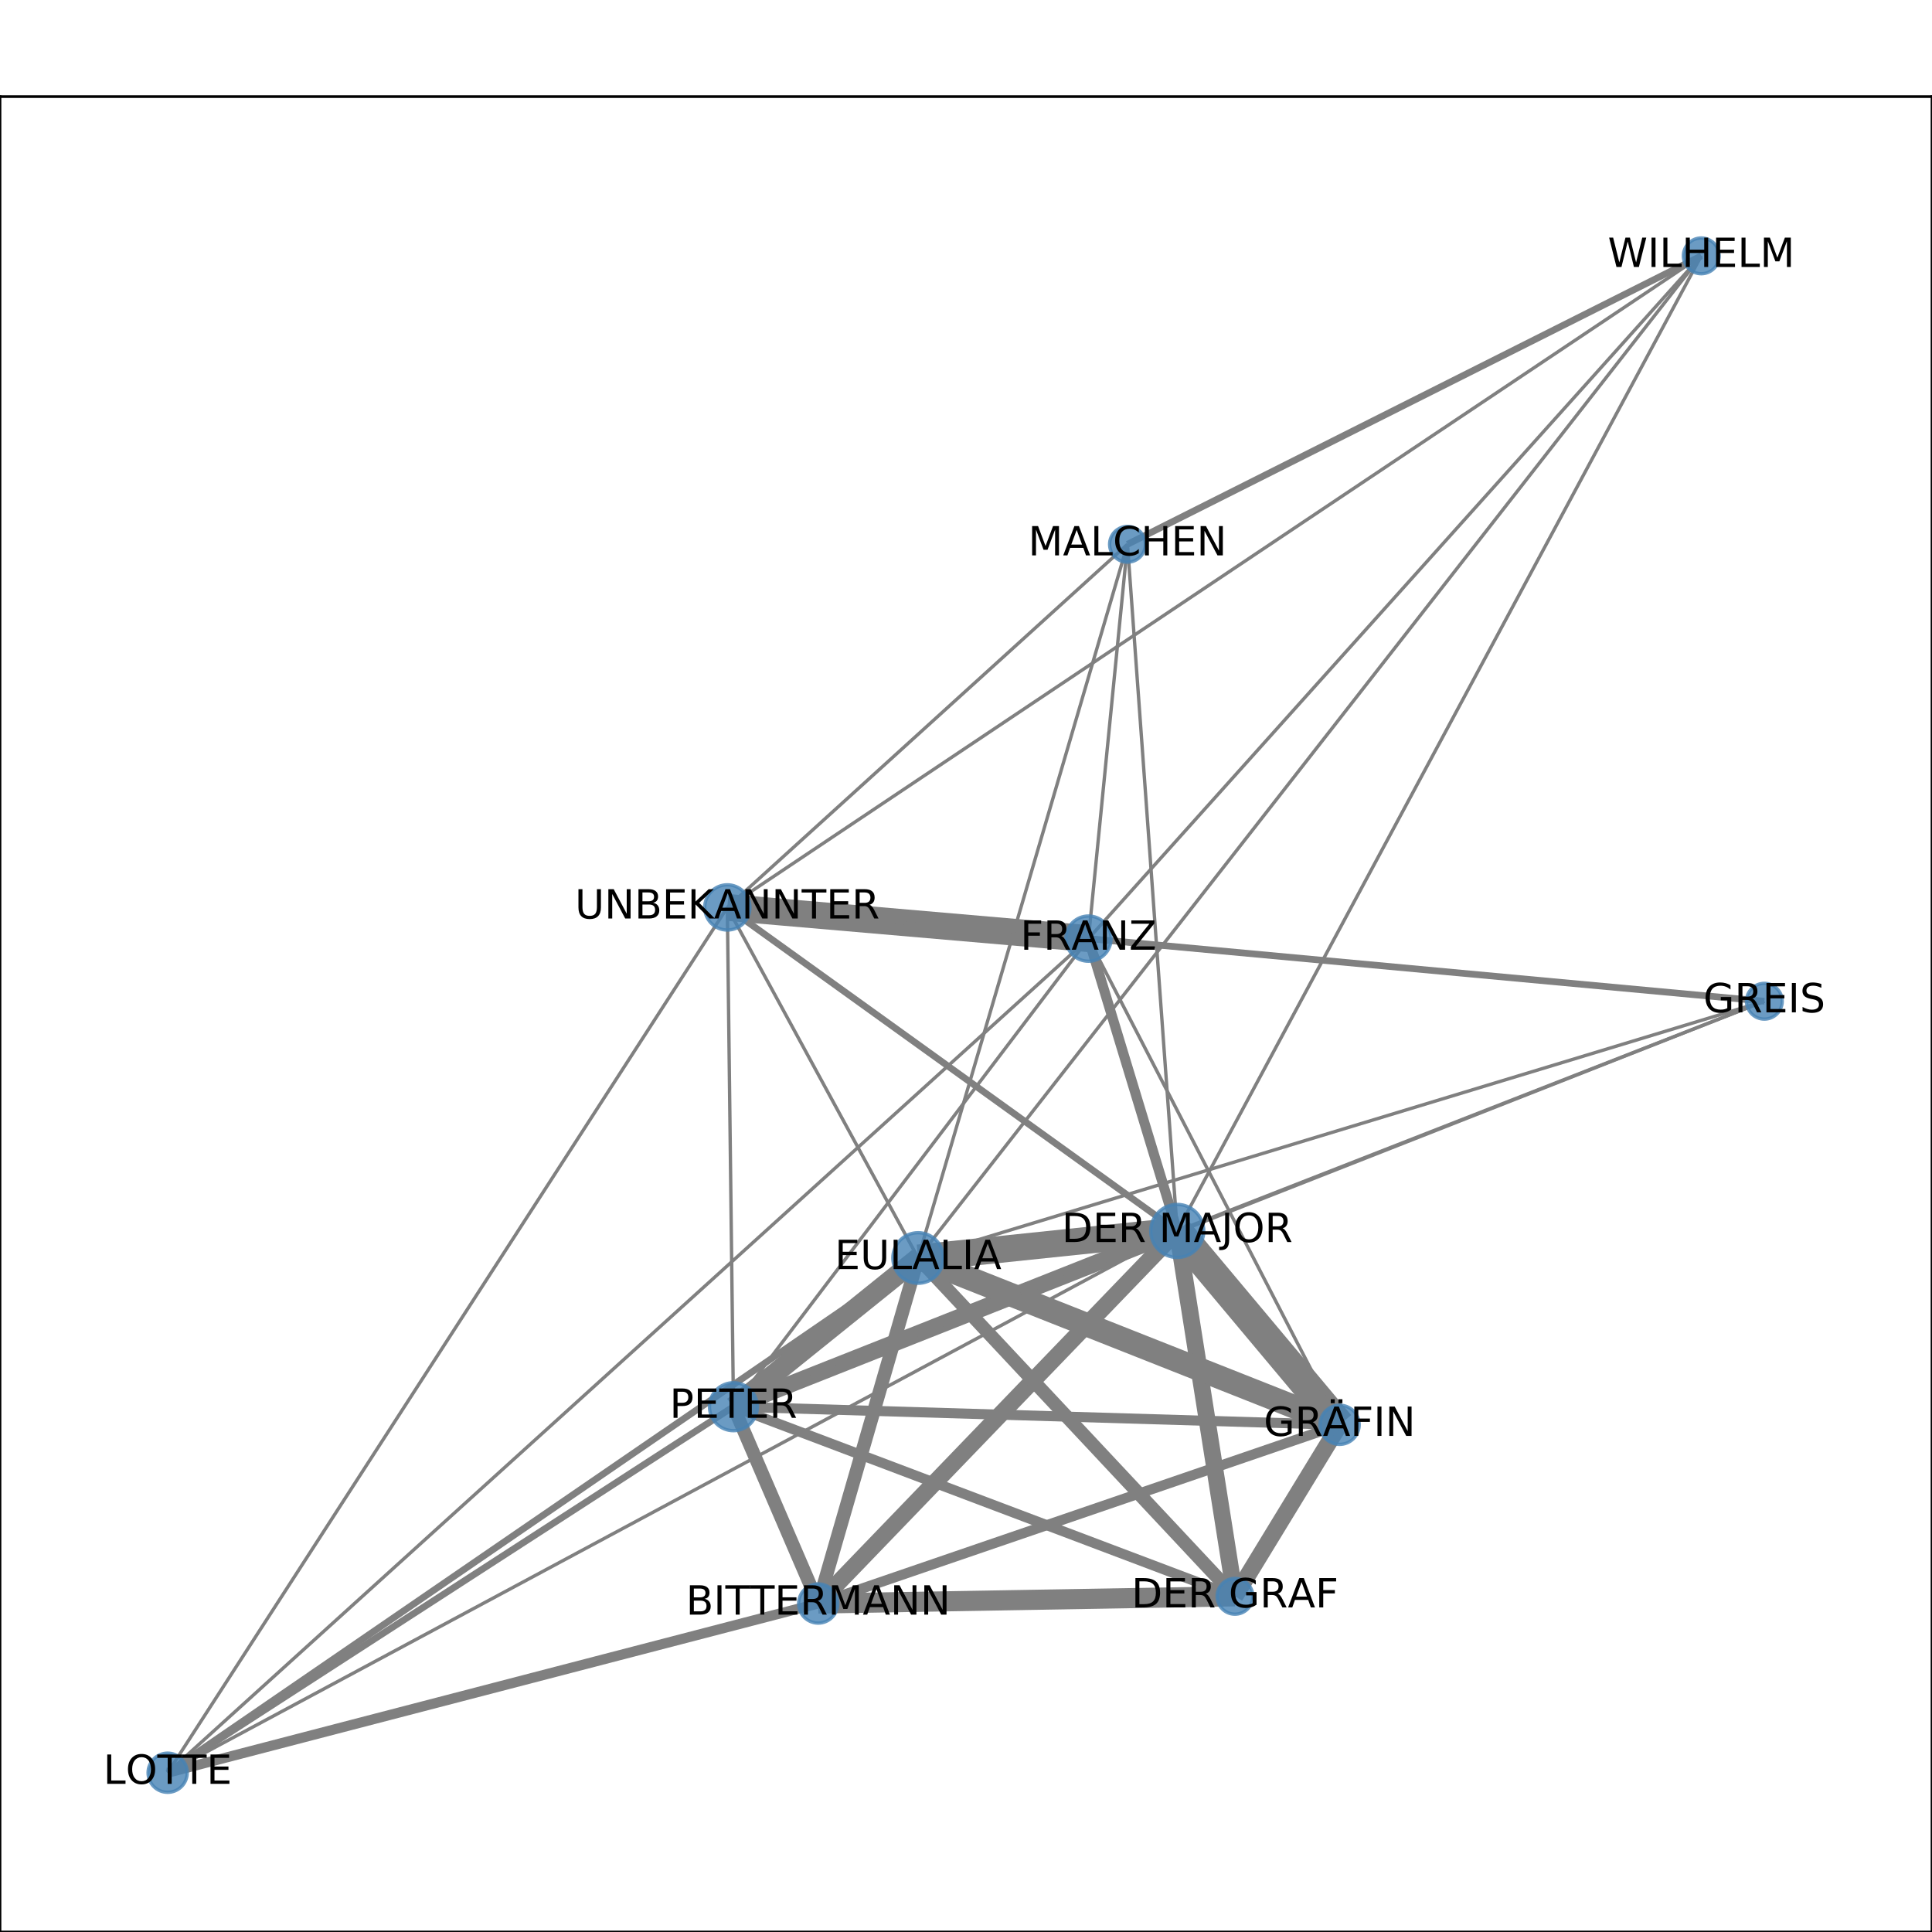 <?xml version="1.0" encoding="utf-8" standalone="no"?>
<!DOCTYPE svg PUBLIC "-//W3C//DTD SVG 1.1//EN"
  "http://www.w3.org/Graphics/SVG/1.1/DTD/svg11.dtd">
<!-- Created with matplotlib (http://matplotlib.org/) -->
<svg height="576pt" version="1.1" viewBox="0 0 576 576" width="576pt" xmlns="http://www.w3.org/2000/svg" xmlns:xlink="http://www.w3.org/1999/xlink">
 <defs>
  <style type="text/css">
*{stroke-linecap:butt;stroke-linejoin:round;}
  </style>
 </defs>
 <g id="figure_1">
  <g id="patch_1">
   <path d="M 0 576 
L 576 576 
L 576 0 
L 0 0 
z
" style="fill:#ffffff;"/>
  </g>
  <g id="axes_1">
   <g id="patch_2">
    <path d="M 0 576 
L 576 576 
L 576 28.8 
L 0 28.8 
z
" style="fill:#ffffff;"/>
   </g>
   <g id="LineCollection_1">
    <path clip-path="url(#pc126029cef)" d="M 350.978 366.99 
L 507.211 76.284 
" style="fill:none;stroke:#808080;"/>
    <path clip-path="url(#pc126029cef)" d="M 350.978 366.99 
L 49.983 528.516 
" style="fill:none;stroke:#808080;"/>
    <path clip-path="url(#pc126029cef)" d="M 350.978 366.99 
L 216.843 270.535 
" style="fill:none;stroke:#808080;stroke-width:2;"/>
    <path clip-path="url(#pc126029cef)" d="M 350.978 366.99 
L 324.518 279.839 
" style="fill:none;stroke:#808080;stroke-width:3;"/>
    <path clip-path="url(#pc126029cef)" d="M 350.978 366.99 
L 526.017 298.503 
" style="fill:none;stroke:#808080;"/>
    <path clip-path="url(#pc126029cef)" d="M 350.978 366.99 
L 218.669 419.393 
" style="fill:none;stroke:#808080;stroke-width:5;"/>
    <path clip-path="url(#pc126029cef)" d="M 350.978 366.99 
L 336.144 162.273 
" style="fill:none;stroke:#808080;"/>
    <path clip-path="url(#pc126029cef)" d="M 350.978 366.99 
L 399.388 424.783 
" style="fill:none;stroke:#808080;stroke-width:9;"/>
    <path clip-path="url(#pc126029cef)" d="M 350.978 366.99 
L 273.728 375.05 
" style="fill:none;stroke:#808080;stroke-width:8;"/>
    <path clip-path="url(#pc126029cef)" d="M 350.978 366.99 
L 243.937 478.068 
" style="fill:none;stroke:#808080;stroke-width:5;"/>
    <path clip-path="url(#pc126029cef)" d="M 350.978 366.99 
L 368.188 475.919 
" style="fill:none;stroke:#808080;stroke-width:5;"/>
    <path clip-path="url(#pc126029cef)" d="M 216.843 270.535 
L 336.144 162.273 
" style="fill:none;stroke:#808080;"/>
    <path clip-path="url(#pc126029cef)" d="M 216.843 270.535 
L 273.728 375.05 
" style="fill:none;stroke:#808080;"/>
    <path clip-path="url(#pc126029cef)" d="M 216.843 270.535 
L 324.518 279.839 
" style="fill:none;stroke:#808080;stroke-width:8;"/>
    <path clip-path="url(#pc126029cef)" d="M 216.843 270.535 
L 526.017 298.503 
" style="fill:none;stroke:#808080;"/>
    <path clip-path="url(#pc126029cef)" d="M 216.843 270.535 
L 218.669 419.393 
" style="fill:none;stroke:#808080;"/>
    <path clip-path="url(#pc126029cef)" d="M 216.843 270.535 
L 49.983 528.516 
" style="fill:none;stroke:#808080;"/>
    <path clip-path="url(#pc126029cef)" d="M 216.843 270.535 
L 507.211 76.284 
" style="fill:none;stroke:#808080;"/>
    <path clip-path="url(#pc126029cef)" d="M 324.518 279.839 
L 336.144 162.273 
" style="fill:none;stroke:#808080;"/>
    <path clip-path="url(#pc126029cef)" d="M 324.518 279.839 
L 526.017 298.503 
" style="fill:none;stroke:#808080;stroke-width:2;"/>
    <path clip-path="url(#pc126029cef)" d="M 324.518 279.839 
L 218.669 419.393 
" style="fill:none;stroke:#808080;"/>
    <path clip-path="url(#pc126029cef)" d="M 324.518 279.839 
L 49.983 528.516 
" style="fill:none;stroke:#808080;"/>
    <path clip-path="url(#pc126029cef)" d="M 324.518 279.839 
L 399.388 424.783 
" style="fill:none;stroke:#808080;"/>
    <path clip-path="url(#pc126029cef)" d="M 324.518 279.839 
L 507.211 76.284 
" style="fill:none;stroke:#808080;"/>
    <path clip-path="url(#pc126029cef)" d="M 368.188 475.919 
L 273.728 375.05 
" style="fill:none;stroke:#808080;stroke-width:4;"/>
    <path clip-path="url(#pc126029cef)" d="M 368.188 475.919 
L 399.388 424.783 
" style="fill:none;stroke:#808080;stroke-width:5;"/>
    <path clip-path="url(#pc126029cef)" d="M 368.188 475.919 
L 243.937 478.068 
" style="fill:none;stroke:#808080;stroke-width:6;"/>
    <path clip-path="url(#pc126029cef)" d="M 368.188 475.919 
L 218.669 419.393 
" style="fill:none;stroke:#808080;stroke-width:3;"/>
    <path clip-path="url(#pc126029cef)" d="M 49.983 528.516 
L 218.669 419.393 
" style="fill:none;stroke:#808080;stroke-width:2;"/>
    <path clip-path="url(#pc126029cef)" d="M 49.983 528.516 
L 273.728 375.05 
" style="fill:none;stroke:#808080;stroke-width:2;"/>
    <path clip-path="url(#pc126029cef)" d="M 49.983 528.516 
L 243.937 478.068 
" style="fill:none;stroke:#808080;stroke-width:3;"/>
    <path clip-path="url(#pc126029cef)" d="M 273.728 375.05 
L 526.017 298.503 
" style="fill:none;stroke:#808080;"/>
    <path clip-path="url(#pc126029cef)" d="M 273.728 375.05 
L 218.669 419.393 
" style="fill:none;stroke:#808080;stroke-width:6;"/>
    <path clip-path="url(#pc126029cef)" d="M 273.728 375.05 
L 336.144 162.273 
" style="fill:none;stroke:#808080;"/>
    <path clip-path="url(#pc126029cef)" d="M 273.728 375.05 
L 399.388 424.783 
" style="fill:none;stroke:#808080;stroke-width:7;"/>
    <path clip-path="url(#pc126029cef)" d="M 273.728 375.05 
L 243.937 478.068 
" style="fill:none;stroke:#808080;stroke-width:4;"/>
    <path clip-path="url(#pc126029cef)" d="M 273.728 375.05 
L 507.211 76.284 
" style="fill:none;stroke:#808080;"/>
    <path clip-path="url(#pc126029cef)" d="M 526.017 298.503 
L 218.669 419.393 
" style="fill:none;stroke:#808080;"/>
    <path clip-path="url(#pc126029cef)" d="M 218.669 419.393 
L 399.388 424.783 
" style="fill:none;stroke:#808080;stroke-width:3;"/>
    <path clip-path="url(#pc126029cef)" d="M 218.669 419.393 
L 243.937 478.068 
" style="fill:none;stroke:#808080;stroke-width:4;"/>
    <path clip-path="url(#pc126029cef)" d="M 336.144 162.273 
L 507.211 76.284 
" style="fill:none;stroke:#808080;stroke-width:2;"/>
    <path clip-path="url(#pc126029cef)" d="M 399.388 424.783 
L 243.937 478.068 
" style="fill:none;stroke:#808080;stroke-width:3;"/>
   </g>
   <g id="matplotlib.axis_1">
    <g id="xtick_1">
     <g id="line2d_1">
      <defs>
       <path d="M 0 0 
L 0 3.5 
" id="m8fbc1ee0d6" style="stroke:#000000;stroke-width:0.8;"/>
      </defs>
      <g>
       <use style="stroke:#000000;stroke-width:0.8;" x="49.983" xlink:href="#m8fbc1ee0d6" y="576"/>
      </g>
     </g>
     <g id="text_1">
      <!-- 0.0 -->
      <defs>
       <path d="M 31.781 66.406 
Q 24.172 66.406 20.328 58.906 
Q 16.5 51.422 16.5 36.375 
Q 16.5 21.391 20.328 13.891 
Q 24.172 6.391 31.781 6.391 
Q 39.453 6.391 43.281 13.891 
Q 47.125 21.391 47.125 36.375 
Q 47.125 51.422 43.281 58.906 
Q 39.453 66.406 31.781 66.406 
z
M 31.781 74.219 
Q 44.047 74.219 50.516 64.516 
Q 56.984 54.828 56.984 36.375 
Q 56.984 17.969 50.516 8.266 
Q 44.047 -1.422 31.781 -1.422 
Q 19.531 -1.422 13.062 8.266 
Q 6.594 17.969 6.594 36.375 
Q 6.594 54.828 13.062 64.516 
Q 19.531 74.219 31.781 74.219 
z
" id="DejaVuSans-30"/>
       <path d="M 10.688 12.406 
L 21 12.406 
L 21 0 
L 10.688 0 
z
" id="DejaVuSans-2e"/>
      </defs>
      <g transform="translate(42.032 590.598)scale(0.1 -0.1)">
       <use xlink:href="#DejaVuSans-30"/>
       <use x="63.623" xlink:href="#DejaVuSans-2e"/>
       <use x="95.41" xlink:href="#DejaVuSans-30"/>
      </g>
     </g>
    </g>
    <g id="xtick_2">
     <g id="line2d_2">
      <g>
       <use style="stroke:#000000;stroke-width:0.8;" x="138.385" xlink:href="#m8fbc1ee0d6" y="576"/>
      </g>
     </g>
     <g id="text_2">
      <!-- 0.1 -->
      <defs>
       <path d="M 12.406 8.297 
L 28.516 8.297 
L 28.516 63.922 
L 10.984 60.406 
L 10.984 69.391 
L 28.422 72.906 
L 38.281 72.906 
L 38.281 8.297 
L 54.391 8.297 
L 54.391 0 
L 12.406 0 
z
" id="DejaVuSans-31"/>
      </defs>
      <g transform="translate(130.433 590.598)scale(0.1 -0.1)">
       <use xlink:href="#DejaVuSans-30"/>
       <use x="63.623" xlink:href="#DejaVuSans-2e"/>
       <use x="95.41" xlink:href="#DejaVuSans-31"/>
      </g>
     </g>
    </g>
    <g id="xtick_3">
     <g id="line2d_3">
      <g>
       <use style="stroke:#000000;stroke-width:0.8;" x="226.786" xlink:href="#m8fbc1ee0d6" y="576"/>
      </g>
     </g>
     <g id="text_3">
      <!-- 0.2 -->
      <defs>
       <path d="M 19.188 8.297 
L 53.609 8.297 
L 53.609 0 
L 7.328 0 
L 7.328 8.297 
Q 12.938 14.109 22.625 23.891 
Q 32.328 33.688 34.812 36.531 
Q 39.547 41.844 41.422 45.531 
Q 43.312 49.219 43.312 52.781 
Q 43.312 58.594 39.234 62.25 
Q 35.156 65.922 28.609 65.922 
Q 23.969 65.922 18.812 64.312 
Q 13.672 62.703 7.812 59.422 
L 7.812 69.391 
Q 13.766 71.781 18.938 73 
Q 24.125 74.219 28.422 74.219 
Q 39.75 74.219 46.484 68.547 
Q 53.219 62.891 53.219 53.422 
Q 53.219 48.922 51.531 44.891 
Q 49.859 40.875 45.406 35.406 
Q 44.188 33.984 37.641 27.219 
Q 31.109 20.453 19.188 8.297 
z
" id="DejaVuSans-32"/>
      </defs>
      <g transform="translate(218.835 590.598)scale(0.1 -0.1)">
       <use xlink:href="#DejaVuSans-30"/>
       <use x="63.623" xlink:href="#DejaVuSans-2e"/>
       <use x="95.41" xlink:href="#DejaVuSans-32"/>
      </g>
     </g>
    </g>
    <g id="xtick_4">
     <g id="line2d_4">
      <g>
       <use style="stroke:#000000;stroke-width:0.8;" x="315.188" xlink:href="#m8fbc1ee0d6" y="576"/>
      </g>
     </g>
     <g id="text_4">
      <!-- 0.3 -->
      <defs>
       <path d="M 40.578 39.312 
Q 47.656 37.797 51.625 33 
Q 55.609 28.219 55.609 21.188 
Q 55.609 10.406 48.188 4.484 
Q 40.766 -1.422 27.094 -1.422 
Q 22.516 -1.422 17.656 -0.516 
Q 12.797 0.391 7.625 2.203 
L 7.625 11.719 
Q 11.719 9.328 16.594 8.109 
Q 21.484 6.891 26.812 6.891 
Q 36.078 6.891 40.938 10.547 
Q 45.797 14.203 45.797 21.188 
Q 45.797 27.641 41.281 31.266 
Q 36.766 34.906 28.719 34.906 
L 20.219 34.906 
L 20.219 43.016 
L 29.109 43.016 
Q 36.375 43.016 40.234 45.922 
Q 44.094 48.828 44.094 54.297 
Q 44.094 59.906 40.109 62.906 
Q 36.141 65.922 28.719 65.922 
Q 24.656 65.922 20.016 65.031 
Q 15.375 64.156 9.812 62.312 
L 9.812 71.094 
Q 15.438 72.656 20.344 73.438 
Q 25.25 74.219 29.594 74.219 
Q 40.828 74.219 47.359 69.109 
Q 53.906 64.016 53.906 55.328 
Q 53.906 49.266 50.438 45.094 
Q 46.969 40.922 40.578 39.312 
z
" id="DejaVuSans-33"/>
      </defs>
      <g transform="translate(307.236 590.598)scale(0.1 -0.1)">
       <use xlink:href="#DejaVuSans-30"/>
       <use x="63.623" xlink:href="#DejaVuSans-2e"/>
       <use x="95.41" xlink:href="#DejaVuSans-33"/>
      </g>
     </g>
    </g>
    <g id="xtick_5">
     <g id="line2d_5">
      <g>
       <use style="stroke:#000000;stroke-width:0.8;" x="403.589" xlink:href="#m8fbc1ee0d6" y="576"/>
      </g>
     </g>
     <g id="text_5">
      <!-- 0.4 -->
      <defs>
       <path d="M 37.797 64.312 
L 12.891 25.391 
L 37.797 25.391 
z
M 35.203 72.906 
L 47.609 72.906 
L 47.609 25.391 
L 58.016 25.391 
L 58.016 17.188 
L 47.609 17.188 
L 47.609 0 
L 37.797 0 
L 37.797 17.188 
L 4.891 17.188 
L 4.891 26.703 
z
" id="DejaVuSans-34"/>
      </defs>
      <g transform="translate(395.637 590.598)scale(0.1 -0.1)">
       <use xlink:href="#DejaVuSans-30"/>
       <use x="63.623" xlink:href="#DejaVuSans-2e"/>
       <use x="95.41" xlink:href="#DejaVuSans-34"/>
      </g>
     </g>
    </g>
    <g id="xtick_6">
     <g id="line2d_6">
      <g>
       <use style="stroke:#000000;stroke-width:0.8;" x="491.99" xlink:href="#m8fbc1ee0d6" y="576"/>
      </g>
     </g>
     <g id="text_6">
      <!-- 0.5 -->
      <defs>
       <path d="M 10.797 72.906 
L 49.516 72.906 
L 49.516 64.594 
L 19.828 64.594 
L 19.828 46.734 
Q 21.969 47.469 24.109 47.828 
Q 26.266 48.188 28.422 48.188 
Q 40.625 48.188 47.75 41.5 
Q 54.891 34.812 54.891 23.391 
Q 54.891 11.625 47.562 5.094 
Q 40.234 -1.422 26.906 -1.422 
Q 22.312 -1.422 17.547 -0.641 
Q 12.797 0.141 7.719 1.703 
L 7.719 11.625 
Q 12.109 9.234 16.797 8.062 
Q 21.484 6.891 26.703 6.891 
Q 35.156 6.891 40.078 11.328 
Q 45.016 15.766 45.016 23.391 
Q 45.016 31 40.078 35.438 
Q 35.156 39.891 26.703 39.891 
Q 22.75 39.891 18.812 39.016 
Q 14.891 38.141 10.797 36.281 
z
" id="DejaVuSans-35"/>
      </defs>
      <g transform="translate(484.039 590.598)scale(0.1 -0.1)">
       <use xlink:href="#DejaVuSans-30"/>
       <use x="63.623" xlink:href="#DejaVuSans-2e"/>
       <use x="95.41" xlink:href="#DejaVuSans-35"/>
      </g>
     </g>
    </g>
   </g>
   <g id="matplotlib.axis_2">
    <g id="ytick_1">
     <g id="line2d_7">
      <defs>
       <path d="M 0 0 
L -3.5 0 
" id="m089017a428" style="stroke:#000000;stroke-width:0.8;"/>
      </defs>
      <g>
       <use style="stroke:#000000;stroke-width:0.8;" x="0" xlink:href="#m089017a428" y="528.516"/>
      </g>
     </g>
     <g id="text_7">
      <!-- 0.0 -->
      <g transform="translate(-22.903 532.315)scale(0.1 -0.1)">
       <use xlink:href="#DejaVuSans-30"/>
       <use x="63.623" xlink:href="#DejaVuSans-2e"/>
       <use x="95.41" xlink:href="#DejaVuSans-30"/>
      </g>
     </g>
    </g>
    <g id="ytick_2">
     <g id="line2d_8">
      <g>
       <use style="stroke:#000000;stroke-width:0.8;" x="0" xlink:href="#m089017a428" y="438.069"/>
      </g>
     </g>
     <g id="text_8">
      <!-- 0.2 -->
      <g transform="translate(-22.903 441.869)scale(0.1 -0.1)">
       <use xlink:href="#DejaVuSans-30"/>
       <use x="63.623" xlink:href="#DejaVuSans-2e"/>
       <use x="95.41" xlink:href="#DejaVuSans-32"/>
      </g>
     </g>
    </g>
    <g id="ytick_3">
     <g id="line2d_9">
      <g>
       <use style="stroke:#000000;stroke-width:0.8;" x="0" xlink:href="#m089017a428" y="347.623"/>
      </g>
     </g>
     <g id="text_9">
      <!-- 0.4 -->
      <g transform="translate(-22.903 351.422)scale(0.1 -0.1)">
       <use xlink:href="#DejaVuSans-30"/>
       <use x="63.623" xlink:href="#DejaVuSans-2e"/>
       <use x="95.41" xlink:href="#DejaVuSans-34"/>
      </g>
     </g>
    </g>
    <g id="ytick_4">
     <g id="line2d_10">
      <g>
       <use style="stroke:#000000;stroke-width:0.8;" x="0" xlink:href="#m089017a428" y="257.177"/>
      </g>
     </g>
     <g id="text_10">
      <!-- 0.6 -->
      <defs>
       <path d="M 33.016 40.375 
Q 26.375 40.375 22.484 35.828 
Q 18.609 31.297 18.609 23.391 
Q 18.609 15.531 22.484 10.953 
Q 26.375 6.391 33.016 6.391 
Q 39.656 6.391 43.531 10.953 
Q 47.406 15.531 47.406 23.391 
Q 47.406 31.297 43.531 35.828 
Q 39.656 40.375 33.016 40.375 
z
M 52.594 71.297 
L 52.594 62.312 
Q 48.875 64.062 45.094 64.984 
Q 41.312 65.922 37.594 65.922 
Q 27.828 65.922 22.672 59.328 
Q 17.531 52.734 16.797 39.406 
Q 19.672 43.656 24.016 45.922 
Q 28.375 48.188 33.594 48.188 
Q 44.578 48.188 50.953 41.516 
Q 57.328 34.859 57.328 23.391 
Q 57.328 12.156 50.688 5.359 
Q 44.047 -1.422 33.016 -1.422 
Q 20.359 -1.422 13.672 8.266 
Q 6.984 17.969 6.984 36.375 
Q 6.984 53.656 15.188 63.938 
Q 23.391 74.219 37.203 74.219 
Q 40.922 74.219 44.703 73.484 
Q 48.484 72.75 52.594 71.297 
z
" id="DejaVuSans-36"/>
      </defs>
      <g transform="translate(-22.903 260.976)scale(0.1 -0.1)">
       <use xlink:href="#DejaVuSans-30"/>
       <use x="63.623" xlink:href="#DejaVuSans-2e"/>
       <use x="95.41" xlink:href="#DejaVuSans-36"/>
      </g>
     </g>
    </g>
    <g id="ytick_5">
     <g id="line2d_11">
      <g>
       <use style="stroke:#000000;stroke-width:0.8;" x="0" xlink:href="#m089017a428" y="166.731"/>
      </g>
     </g>
     <g id="text_11">
      <!-- 0.8 -->
      <defs>
       <path d="M 31.781 34.625 
Q 24.75 34.625 20.719 30.859 
Q 16.703 27.094 16.703 20.516 
Q 16.703 13.922 20.719 10.156 
Q 24.75 6.391 31.781 6.391 
Q 38.812 6.391 42.859 10.172 
Q 46.922 13.969 46.922 20.516 
Q 46.922 27.094 42.891 30.859 
Q 38.875 34.625 31.781 34.625 
z
M 21.922 38.812 
Q 15.578 40.375 12.031 44.719 
Q 8.5 49.078 8.5 55.328 
Q 8.5 64.062 14.719 69.141 
Q 20.953 74.219 31.781 74.219 
Q 42.672 74.219 48.875 69.141 
Q 55.078 64.062 55.078 55.328 
Q 55.078 49.078 51.531 44.719 
Q 48 40.375 41.703 38.812 
Q 48.828 37.156 52.797 32.312 
Q 56.781 27.484 56.781 20.516 
Q 56.781 9.906 50.312 4.234 
Q 43.844 -1.422 31.781 -1.422 
Q 19.734 -1.422 13.25 4.234 
Q 6.781 9.906 6.781 20.516 
Q 6.781 27.484 10.781 32.312 
Q 14.797 37.156 21.922 38.812 
z
M 18.312 54.391 
Q 18.312 48.734 21.844 45.562 
Q 25.391 42.391 31.781 42.391 
Q 38.141 42.391 41.719 45.562 
Q 45.312 48.734 45.312 54.391 
Q 45.312 60.062 41.719 63.234 
Q 38.141 66.406 31.781 66.406 
Q 25.391 66.406 21.844 63.234 
Q 18.312 60.062 18.312 54.391 
z
" id="DejaVuSans-38"/>
      </defs>
      <g transform="translate(-22.903 170.53)scale(0.1 -0.1)">
       <use xlink:href="#DejaVuSans-30"/>
       <use x="63.623" xlink:href="#DejaVuSans-2e"/>
       <use x="95.41" xlink:href="#DejaVuSans-38"/>
      </g>
     </g>
    </g>
    <g id="ytick_6">
     <g id="line2d_12">
      <g>
       <use style="stroke:#000000;stroke-width:0.8;" x="0" xlink:href="#m089017a428" y="76.284"/>
      </g>
     </g>
     <g id="text_12">
      <!-- 1.0 -->
      <g transform="translate(-22.903 80.084)scale(0.1 -0.1)">
       <use xlink:href="#DejaVuSans-31"/>
       <use x="63.623" xlink:href="#DejaVuSans-2e"/>
       <use x="95.41" xlink:href="#DejaVuSans-30"/>
      </g>
     </g>
    </g>
   </g>
   <g id="PathCollection_1">
    <path clip-path="url(#pc126029cef)" d="M 350.978 374.895 
C 353.075 374.895 355.086 374.062 356.568 372.58 
C 358.051 371.097 358.884 369.086 358.884 366.99 
C 358.884 364.893 358.051 362.882 356.568 361.399 
C 355.086 359.917 353.075 359.084 350.978 359.084 
C 348.882 359.084 346.871 359.917 345.388 361.399 
C 343.905 362.882 343.072 364.893 343.072 366.99 
C 343.072 369.086 343.905 371.097 345.388 372.58 
C 346.871 374.062 348.882 374.895 350.978 374.895 
z
" style="fill:#4682b4;fill-opacity:0.8;stroke:#4682b4;stroke-opacity:0.8;"/>
    <path clip-path="url(#pc126029cef)" d="M 216.843 277.277 
C 218.631 277.277 220.346 276.567 221.61 275.302 
C 222.875 274.038 223.585 272.323 223.585 270.535 
C 223.585 268.747 222.875 267.032 221.61 265.768 
C 220.346 264.503 218.631 263.793 216.843 263.793 
C 215.055 263.793 213.34 264.503 212.076 265.768 
C 210.811 267.032 210.101 268.747 210.101 270.535 
C 210.101 272.323 210.811 274.038 212.076 275.302 
C 213.34 276.567 215.055 277.277 216.843 277.277 
z
" style="fill:#4682b4;fill-opacity:0.8;stroke:#4682b4;stroke-opacity:0.8;"/>
    <path clip-path="url(#pc126029cef)" d="M 324.518 286.581 
C 326.306 286.581 328.021 285.871 329.285 284.607 
C 330.549 283.342 331.26 281.627 331.26 279.839 
C 331.26 278.051 330.549 276.336 329.285 275.072 
C 328.021 273.808 326.306 273.097 324.518 273.097 
C 322.73 273.097 321.015 273.808 319.75 275.072 
C 318.486 276.336 317.776 278.051 317.776 279.839 
C 317.776 281.627 318.486 283.342 319.75 284.607 
C 321.015 285.871 322.73 286.581 324.518 286.581 
z
" style="fill:#4682b4;fill-opacity:0.8;stroke:#4682b4;stroke-opacity:0.8;"/>
    <path clip-path="url(#pc126029cef)" d="M 368.188 481.25 
C 369.601 481.25 370.957 480.688 371.957 479.688 
C 372.956 478.689 373.518 477.333 373.518 475.919 
C 373.518 474.506 372.956 473.15 371.957 472.151 
C 370.957 471.151 369.601 470.589 368.188 470.589 
C 366.774 470.589 365.418 471.151 364.419 472.151 
C 363.419 473.15 362.858 474.506 362.858 475.919 
C 362.858 477.333 363.419 478.689 364.419 479.688 
C 365.418 480.688 366.774 481.25 368.188 481.25 
z
" style="fill:#4682b4;fill-opacity:0.8;stroke:#4682b4;stroke-opacity:0.8;"/>
    <path clip-path="url(#pc126029cef)" d="M 49.983 534.354 
C 51.532 534.354 53.017 533.739 54.112 532.644 
C 55.207 531.549 55.822 530.064 55.822 528.516 
C 55.822 526.967 55.207 525.482 54.112 524.387 
C 53.017 523.292 51.532 522.677 49.983 522.677 
C 48.435 522.677 46.95 523.292 45.855 524.387 
C 44.76 525.482 44.145 526.967 44.145 528.516 
C 44.145 530.064 44.76 531.549 45.855 532.644 
C 46.95 533.739 48.435 534.354 49.983 534.354 
z
" style="fill:#4682b4;fill-opacity:0.8;stroke:#4682b4;stroke-opacity:0.8;"/>
    <path clip-path="url(#pc126029cef)" d="M 273.728 382.588 
C 275.727 382.588 277.645 381.794 279.058 380.38 
C 280.472 378.967 281.266 377.05 281.266 375.05 
C 281.266 373.051 280.472 371.134 279.058 369.72 
C 277.645 368.307 275.727 367.513 273.728 367.513 
C 271.729 367.513 269.812 368.307 268.398 369.72 
C 266.985 371.134 266.19 373.051 266.19 375.05 
C 266.19 377.05 266.985 378.967 268.398 380.38 
C 269.812 381.794 271.729 382.588 273.728 382.588 
z
" style="fill:#4682b4;fill-opacity:0.8;stroke:#4682b4;stroke-opacity:0.8;"/>
    <path clip-path="url(#pc126029cef)" d="M 526.017 303.833 
C 527.43 303.833 528.786 303.271 529.785 302.272 
C 530.785 301.272 531.347 299.916 531.347 298.503 
C 531.347 297.089 530.785 295.734 529.785 294.734 
C 528.786 293.735 527.43 293.173 526.017 293.173 
C 524.603 293.173 523.247 293.735 522.248 294.734 
C 521.248 295.734 520.687 297.089 520.687 298.503 
C 520.687 299.916 521.248 301.272 522.248 302.272 
C 523.247 303.271 524.603 303.833 526.017 303.833 
z
" style="fill:#4682b4;fill-opacity:0.8;stroke:#4682b4;stroke-opacity:0.8;"/>
    <path clip-path="url(#pc126029cef)" d="M 218.669 426.544 
C 220.565 426.544 222.384 425.791 223.725 424.45 
C 225.066 423.109 225.82 421.29 225.82 419.393 
C 225.82 417.497 225.066 415.678 223.725 414.337 
C 222.384 412.996 220.565 412.242 218.669 412.242 
C 216.772 412.242 214.953 412.996 213.612 414.337 
C 212.271 415.678 211.518 417.497 211.518 419.393 
C 211.518 421.29 212.271 423.109 213.612 424.45 
C 214.953 425.791 216.772 426.544 218.669 426.544 
z
" style="fill:#4682b4;fill-opacity:0.8;stroke:#4682b4;stroke-opacity:0.8;"/>
    <path clip-path="url(#pc126029cef)" d="M 336.144 167.603 
C 337.557 167.603 338.913 167.041 339.913 166.042 
C 340.912 165.042 341.474 163.687 341.474 162.273 
C 341.474 160.86 340.912 159.504 339.913 158.504 
C 338.913 157.505 337.557 156.943 336.144 156.943 
C 334.73 156.943 333.374 157.505 332.375 158.504 
C 331.375 159.504 330.814 160.86 330.814 162.273 
C 330.814 163.687 331.375 165.042 332.375 166.042 
C 333.374 167.041 334.73 167.603 336.144 167.603 
z
" style="fill:#4682b4;fill-opacity:0.8;stroke:#4682b4;stroke-opacity:0.8;"/>
    <path clip-path="url(#pc126029cef)" d="M 399.388 430.622 
C 400.936 430.622 402.421 430.007 403.516 428.912 
C 404.611 427.817 405.226 426.331 405.226 424.783 
C 405.226 423.235 404.611 421.749 403.516 420.654 
C 402.421 419.56 400.936 418.944 399.388 418.944 
C 397.839 418.944 396.354 419.56 395.259 420.654 
C 394.164 421.749 393.549 423.235 393.549 424.783 
C 393.549 426.331 394.164 427.817 395.259 428.912 
C 396.354 430.007 397.839 430.622 399.388 430.622 
z
" style="fill:#4682b4;fill-opacity:0.8;stroke:#4682b4;stroke-opacity:0.8;"/>
    <path clip-path="url(#pc126029cef)" d="M 507.211 81.614 
C 508.625 81.614 509.981 81.053 510.98 80.053 
C 511.98 79.054 512.541 77.698 512.541 76.284 
C 512.541 74.871 511.98 73.515 510.98 72.515 
C 509.981 71.516 508.625 70.954 507.211 70.954 
C 505.798 70.954 504.442 71.516 503.442 72.515 
C 502.443 73.515 501.881 74.871 501.881 76.284 
C 501.881 77.698 502.443 79.054 503.442 80.053 
C 504.442 81.053 505.798 81.614 507.211 81.614 
z
" style="fill:#4682b4;fill-opacity:0.8;stroke:#4682b4;stroke-opacity:0.8;"/>
    <path clip-path="url(#pc126029cef)" d="M 243.937 483.906 
C 245.485 483.906 246.97 483.291 248.065 482.196 
C 249.16 481.101 249.776 479.616 249.776 478.068 
C 249.776 476.519 249.16 475.034 248.065 473.939 
C 246.97 472.844 245.485 472.229 243.937 472.229 
C 242.388 472.229 240.903 472.844 239.808 473.939 
C 238.713 475.034 238.098 476.519 238.098 478.068 
C 238.098 479.616 238.713 481.101 239.808 482.196 
C 240.903 483.291 242.388 483.906 243.937 483.906 
z
" style="fill:#4682b4;fill-opacity:0.8;stroke:#4682b4;stroke-opacity:0.8;"/>
   </g>
   <g id="patch_3">
    <path d="M 0 576 
L 0 28.8 
" style="fill:none;stroke:#000000;stroke-linecap:square;stroke-linejoin:miter;stroke-width:0.8;"/>
   </g>
   <g id="patch_4">
    <path d="M 576 576 
L 576 28.8 
" style="fill:none;stroke:#000000;stroke-linecap:square;stroke-linejoin:miter;stroke-width:0.8;"/>
   </g>
   <g id="patch_5">
    <path d="M 0 576 
L 576 576 
" style="fill:none;stroke:#000000;stroke-linecap:square;stroke-linejoin:miter;stroke-width:0.8;"/>
   </g>
   <g id="patch_6">
    <path d="M 0 28.8 
L 576 28.8 
" style="fill:none;stroke:#000000;stroke-linecap:square;stroke-linejoin:miter;stroke-width:0.8;"/>
   </g>
   <g id="text_13">
    <g clip-path="url(#pc126029cef)">
     <!-- DER MAJOR -->
     <defs>
      <path d="M 19.672 64.797 
L 19.672 8.109 
L 31.594 8.109 
Q 46.688 8.109 53.688 14.938 
Q 60.688 21.781 60.688 36.531 
Q 60.688 51.172 53.688 57.984 
Q 46.688 64.797 31.594 64.797 
z
M 9.812 72.906 
L 30.078 72.906 
Q 51.266 72.906 61.172 64.094 
Q 71.094 55.281 71.094 36.531 
Q 71.094 17.672 61.125 8.828 
Q 51.172 0 30.078 0 
L 9.812 0 
z
" id="DejaVuSans-44"/>
      <path d="M 9.812 72.906 
L 55.906 72.906 
L 55.906 64.594 
L 19.672 64.594 
L 19.672 43.016 
L 54.391 43.016 
L 54.391 34.719 
L 19.672 34.719 
L 19.672 8.297 
L 56.781 8.297 
L 56.781 0 
L 9.812 0 
z
" id="DejaVuSans-45"/>
      <path d="M 44.391 34.188 
Q 47.562 33.109 50.562 29.594 
Q 53.562 26.078 56.594 19.922 
L 66.609 0 
L 56 0 
L 46.688 18.703 
Q 43.062 26.031 39.672 28.422 
Q 36.281 30.812 30.422 30.812 
L 19.672 30.812 
L 19.672 0 
L 9.812 0 
L 9.812 72.906 
L 32.078 72.906 
Q 44.578 72.906 50.734 67.672 
Q 56.891 62.453 56.891 51.906 
Q 56.891 45.016 53.688 40.469 
Q 50.484 35.938 44.391 34.188 
z
M 19.672 64.797 
L 19.672 38.922 
L 32.078 38.922 
Q 39.203 38.922 42.844 42.219 
Q 46.484 45.516 46.484 51.906 
Q 46.484 58.297 42.844 61.547 
Q 39.203 64.797 32.078 64.797 
z
" id="DejaVuSans-52"/>
      <path id="DejaVuSans-20"/>
      <path d="M 9.812 72.906 
L 24.516 72.906 
L 43.109 23.297 
L 61.812 72.906 
L 76.516 72.906 
L 76.516 0 
L 66.891 0 
L 66.891 64.016 
L 48.094 14.016 
L 38.188 14.016 
L 19.391 64.016 
L 19.391 0 
L 9.812 0 
z
" id="DejaVuSans-4d"/>
      <path d="M 34.188 63.188 
L 20.797 26.906 
L 47.609 26.906 
z
M 28.609 72.906 
L 39.797 72.906 
L 67.578 0 
L 57.328 0 
L 50.688 18.703 
L 17.828 18.703 
L 11.188 0 
L 0.781 0 
z
" id="DejaVuSans-41"/>
      <path d="M 9.812 72.906 
L 19.672 72.906 
L 19.672 5.078 
Q 19.672 -8.109 14.672 -14.062 
Q 9.672 -20.016 -1.422 -20.016 
L -5.172 -20.016 
L -5.172 -11.719 
L -2.094 -11.719 
Q 4.438 -11.719 7.125 -8.047 
Q 9.812 -4.391 9.812 5.078 
z
" id="DejaVuSans-4a"/>
      <path d="M 39.406 66.219 
Q 28.656 66.219 22.328 58.203 
Q 16.016 50.203 16.016 36.375 
Q 16.016 22.609 22.328 14.594 
Q 28.656 6.594 39.406 6.594 
Q 50.141 6.594 56.422 14.594 
Q 62.703 22.609 62.703 36.375 
Q 62.703 50.203 56.422 58.203 
Q 50.141 66.219 39.406 66.219 
z
M 39.406 74.219 
Q 54.734 74.219 63.906 63.938 
Q 73.094 53.656 73.094 36.375 
Q 73.094 19.141 63.906 8.859 
Q 54.734 -1.422 39.406 -1.422 
Q 24.031 -1.422 14.812 8.828 
Q 5.609 19.094 5.609 36.375 
Q 5.609 53.656 14.812 63.938 
Q 24.031 74.219 39.406 74.219 
z
" id="DejaVuSans-4f"/>
     </defs>
     <g transform="translate(316.548 370.301)scale(0.12 -0.12)">
      <use xlink:href="#DejaVuSans-44"/>
      <use x="77.002" xlink:href="#DejaVuSans-45"/>
      <use x="140.186" xlink:href="#DejaVuSans-52"/>
      <use x="209.668" xlink:href="#DejaVuSans-20"/>
      <use x="241.455" xlink:href="#DejaVuSans-4d"/>
      <use x="327.734" xlink:href="#DejaVuSans-41"/>
      <use x="396.143" xlink:href="#DejaVuSans-4a"/>
      <use x="425.635" xlink:href="#DejaVuSans-4f"/>
      <use x="504.346" xlink:href="#DejaVuSans-52"/>
     </g>
    </g>
   </g>
   <g id="text_14">
    <g clip-path="url(#pc126029cef)">
     <!-- UNBEKANNTER -->
     <defs>
      <path d="M 8.688 72.906 
L 18.609 72.906 
L 18.609 28.609 
Q 18.609 16.891 22.844 11.734 
Q 27.094 6.594 36.625 6.594 
Q 46.094 6.594 50.344 11.734 
Q 54.594 16.891 54.594 28.609 
L 54.594 72.906 
L 64.5 72.906 
L 64.5 27.391 
Q 64.5 13.141 57.438 5.859 
Q 50.391 -1.422 36.625 -1.422 
Q 22.797 -1.422 15.734 5.859 
Q 8.688 13.141 8.688 27.391 
z
" id="DejaVuSans-55"/>
      <path d="M 9.812 72.906 
L 23.094 72.906 
L 55.422 11.922 
L 55.422 72.906 
L 64.984 72.906 
L 64.984 0 
L 51.703 0 
L 19.391 60.984 
L 19.391 0 
L 9.812 0 
z
" id="DejaVuSans-4e"/>
      <path d="M 19.672 34.812 
L 19.672 8.109 
L 35.5 8.109 
Q 43.453 8.109 47.281 11.406 
Q 51.125 14.703 51.125 21.484 
Q 51.125 28.328 47.281 31.562 
Q 43.453 34.812 35.5 34.812 
z
M 19.672 64.797 
L 19.672 42.828 
L 34.281 42.828 
Q 41.5 42.828 45.031 45.531 
Q 48.578 48.25 48.578 53.812 
Q 48.578 59.328 45.031 62.062 
Q 41.5 64.797 34.281 64.797 
z
M 9.812 72.906 
L 35.016 72.906 
Q 46.297 72.906 52.391 68.219 
Q 58.5 63.531 58.5 54.891 
Q 58.5 48.188 55.375 44.234 
Q 52.25 40.281 46.188 39.312 
Q 53.469 37.75 57.5 32.781 
Q 61.531 27.828 61.531 20.406 
Q 61.531 10.641 54.891 5.312 
Q 48.25 0 35.984 0 
L 9.812 0 
z
" id="DejaVuSans-42"/>
      <path d="M 9.812 72.906 
L 19.672 72.906 
L 19.672 42.094 
L 52.391 72.906 
L 65.094 72.906 
L 28.906 38.922 
L 67.672 0 
L 54.688 0 
L 19.672 35.109 
L 19.672 0 
L 9.812 0 
z
" id="DejaVuSans-4b"/>
      <path d="M -0.297 72.906 
L 61.375 72.906 
L 61.375 64.594 
L 35.5 64.594 
L 35.5 0 
L 25.594 0 
L 25.594 64.594 
L -0.297 64.594 
z
" id="DejaVuSans-54"/>
     </defs>
     <g transform="translate(171.415 273.846)scale(0.12 -0.12)">
      <use xlink:href="#DejaVuSans-55"/>
      <use x="73.193" xlink:href="#DejaVuSans-4e"/>
      <use x="147.998" xlink:href="#DejaVuSans-42"/>
      <use x="216.602" xlink:href="#DejaVuSans-45"/>
      <use x="279.785" xlink:href="#DejaVuSans-4b"/>
      <use x="345.346" xlink:href="#DejaVuSans-41"/>
      <use x="413.754" xlink:href="#DejaVuSans-4e"/>
      <use x="488.559" xlink:href="#DejaVuSans-4e"/>
      <use x="563.363" xlink:href="#DejaVuSans-54"/>
      <use x="624.447" xlink:href="#DejaVuSans-45"/>
      <use x="687.631" xlink:href="#DejaVuSans-52"/>
     </g>
    </g>
   </g>
   <g id="text_15">
    <g clip-path="url(#pc126029cef)">
     <!-- FRANZ -->
     <defs>
      <path d="M 9.812 72.906 
L 51.703 72.906 
L 51.703 64.594 
L 19.672 64.594 
L 19.672 43.109 
L 48.578 43.109 
L 48.578 34.812 
L 19.672 34.812 
L 19.672 0 
L 9.812 0 
z
" id="DejaVuSans-46"/>
      <path d="M 5.609 72.906 
L 62.891 72.906 
L 62.891 65.375 
L 16.797 8.297 
L 64.016 8.297 
L 64.016 0 
L 4.5 0 
L 4.5 7.516 
L 50.594 64.594 
L 5.609 64.594 
z
" id="DejaVuSans-5a"/>
     </defs>
     <g transform="translate(304.198 283.151)scale(0.12 -0.12)">
      <use xlink:href="#DejaVuSans-46"/>
      <use x="57.52" xlink:href="#DejaVuSans-52"/>
      <use x="126.939" xlink:href="#DejaVuSans-41"/>
      <use x="195.348" xlink:href="#DejaVuSans-4e"/>
      <use x="270.152" xlink:href="#DejaVuSans-5a"/>
     </g>
    </g>
   </g>
   <g id="text_16">
    <g clip-path="url(#pc126029cef)">
     <!-- DER GRAF -->
     <defs>
      <path d="M 59.516 10.406 
L 59.516 29.984 
L 43.406 29.984 
L 43.406 38.094 
L 69.281 38.094 
L 69.281 6.781 
Q 63.578 2.734 56.688 0.656 
Q 49.812 -1.422 42 -1.422 
Q 24.906 -1.422 15.25 8.562 
Q 5.609 18.562 5.609 36.375 
Q 5.609 54.25 15.25 64.234 
Q 24.906 74.219 42 74.219 
Q 49.125 74.219 55.547 72.453 
Q 61.969 70.703 67.391 67.281 
L 67.391 56.781 
Q 61.922 61.422 55.766 63.766 
Q 49.609 66.109 42.828 66.109 
Q 29.438 66.109 22.719 58.641 
Q 16.016 51.172 16.016 36.375 
Q 16.016 21.625 22.719 14.156 
Q 29.438 6.688 42.828 6.688 
Q 48.047 6.688 52.141 7.594 
Q 56.25 8.5 59.516 10.406 
z
" id="DejaVuSans-47"/>
     </defs>
     <g transform="translate(337.331 479.231)scale(0.12 -0.12)">
      <use xlink:href="#DejaVuSans-44"/>
      <use x="77.002" xlink:href="#DejaVuSans-45"/>
      <use x="140.186" xlink:href="#DejaVuSans-52"/>
      <use x="209.668" xlink:href="#DejaVuSans-20"/>
      <use x="241.455" xlink:href="#DejaVuSans-47"/>
      <use x="318.945" xlink:href="#DejaVuSans-52"/>
      <use x="388.365" xlink:href="#DejaVuSans-41"/>
      <use x="456.773" xlink:href="#DejaVuSans-46"/>
     </g>
    </g>
   </g>
   <g id="text_17">
    <g clip-path="url(#pc126029cef)">
     <!-- LOTTE -->
     <defs>
      <path d="M 9.812 72.906 
L 19.672 72.906 
L 19.672 8.297 
L 55.172 8.297 
L 55.172 0 
L 9.812 0 
z
" id="DejaVuSans-4c"/>
     </defs>
     <g transform="translate(30.8 531.827)scale(0.12 -0.12)">
      <use xlink:href="#DejaVuSans-4c"/>
      <use x="55.666" xlink:href="#DejaVuSans-4f"/>
      <use x="134.377" xlink:href="#DejaVuSans-54"/>
      <use x="195.445" xlink:href="#DejaVuSans-54"/>
      <use x="256.529" xlink:href="#DejaVuSans-45"/>
     </g>
    </g>
   </g>
   <g id="text_18">
    <g clip-path="url(#pc126029cef)">
     <!-- EULALIA -->
     <defs>
      <path d="M 9.812 72.906 
L 19.672 72.906 
L 19.672 0 
L 9.812 0 
z
" id="DejaVuSans-49"/>
     </defs>
     <g transform="translate(248.879 378.362)scale(0.12 -0.12)">
      <use xlink:href="#DejaVuSans-45"/>
      <use x="63.184" xlink:href="#DejaVuSans-55"/>
      <use x="136.377" xlink:href="#DejaVuSans-4c"/>
      <use x="192.121" xlink:href="#DejaVuSans-41"/>
      <use x="260.529" xlink:href="#DejaVuSans-4c"/>
      <use x="316.242" xlink:href="#DejaVuSans-49"/>
      <use x="345.734" xlink:href="#DejaVuSans-41"/>
     </g>
    </g>
   </g>
   <g id="text_19">
    <g clip-path="url(#pc126029cef)">
     <!-- GREIS -->
     <defs>
      <path d="M 53.516 70.516 
L 53.516 60.891 
Q 47.906 63.578 42.922 64.891 
Q 37.938 66.219 33.297 66.219 
Q 25.25 66.219 20.875 63.094 
Q 16.5 59.969 16.5 54.203 
Q 16.5 49.359 19.406 46.891 
Q 22.312 44.438 30.422 42.922 
L 36.375 41.703 
Q 47.406 39.594 52.656 34.297 
Q 57.906 29 57.906 20.125 
Q 57.906 9.516 50.797 4.047 
Q 43.703 -1.422 29.984 -1.422 
Q 24.812 -1.422 18.969 -0.25 
Q 13.141 0.922 6.891 3.219 
L 6.891 13.375 
Q 12.891 10.016 18.656 8.297 
Q 24.422 6.594 29.984 6.594 
Q 38.422 6.594 43.016 9.906 
Q 47.609 13.234 47.609 19.391 
Q 47.609 24.75 44.312 27.781 
Q 41.016 30.812 33.5 32.328 
L 27.484 33.5 
Q 16.453 35.688 11.516 40.375 
Q 6.594 45.062 6.594 53.422 
Q 6.594 63.094 13.406 68.656 
Q 20.219 74.219 32.172 74.219 
Q 37.312 74.219 42.625 73.281 
Q 47.953 72.359 53.516 70.516 
z
" id="DejaVuSans-53"/>
     </defs>
     <g transform="translate(507.828 301.814)scale(0.12 -0.12)">
      <use xlink:href="#DejaVuSans-47"/>
      <use x="77.49" xlink:href="#DejaVuSans-52"/>
      <use x="146.973" xlink:href="#DejaVuSans-45"/>
      <use x="210.156" xlink:href="#DejaVuSans-49"/>
      <use x="239.648" xlink:href="#DejaVuSans-53"/>
     </g>
    </g>
   </g>
   <g id="text_20">
    <g clip-path="url(#pc126029cef)">
     <!-- PETER -->
     <defs>
      <path d="M 19.672 64.797 
L 19.672 37.406 
L 32.078 37.406 
Q 38.969 37.406 42.719 40.969 
Q 46.484 44.531 46.484 51.125 
Q 46.484 57.672 42.719 61.234 
Q 38.969 64.797 32.078 64.797 
z
M 9.812 72.906 
L 32.078 72.906 
Q 44.344 72.906 50.609 67.359 
Q 56.891 61.812 56.891 51.125 
Q 56.891 40.328 50.609 34.812 
Q 44.344 29.297 32.078 29.297 
L 19.672 29.297 
L 19.672 0 
L 9.812 0 
z
" id="DejaVuSans-50"/>
     </defs>
     <g transform="translate(199.635 422.704)scale(0.12 -0.12)">
      <use xlink:href="#DejaVuSans-50"/>
      <use x="60.303" xlink:href="#DejaVuSans-45"/>
      <use x="123.486" xlink:href="#DejaVuSans-54"/>
      <use x="184.57" xlink:href="#DejaVuSans-45"/>
      <use x="247.754" xlink:href="#DejaVuSans-52"/>
     </g>
    </g>
   </g>
   <g id="text_21">
    <g clip-path="url(#pc126029cef)">
     <!-- MALCHEN -->
     <defs>
      <path d="M 64.406 67.281 
L 64.406 56.891 
Q 59.422 61.531 53.781 63.812 
Q 48.141 66.109 41.797 66.109 
Q 29.297 66.109 22.656 58.469 
Q 16.016 50.828 16.016 36.375 
Q 16.016 21.969 22.656 14.328 
Q 29.297 6.688 41.797 6.688 
Q 48.141 6.688 53.781 8.984 
Q 59.422 11.281 64.406 15.922 
L 64.406 5.609 
Q 59.234 2.094 53.438 0.328 
Q 47.656 -1.422 41.219 -1.422 
Q 24.656 -1.422 15.125 8.703 
Q 5.609 18.844 5.609 36.375 
Q 5.609 53.953 15.125 64.078 
Q 24.656 74.219 41.219 74.219 
Q 47.75 74.219 53.531 72.484 
Q 59.328 70.75 64.406 67.281 
z
" id="DejaVuSans-43"/>
      <path d="M 9.812 72.906 
L 19.672 72.906 
L 19.672 43.016 
L 55.516 43.016 
L 55.516 72.906 
L 65.375 72.906 
L 65.375 0 
L 55.516 0 
L 55.516 34.719 
L 19.672 34.719 
L 19.672 0 
L 9.812 0 
z
" id="DejaVuSans-48"/>
     </defs>
     <g transform="translate(306.538 165.584)scale(0.12 -0.12)">
      <use xlink:href="#DejaVuSans-4d"/>
      <use x="86.279" xlink:href="#DejaVuSans-41"/>
      <use x="154.688" xlink:href="#DejaVuSans-4c"/>
      <use x="210.4" xlink:href="#DejaVuSans-43"/>
      <use x="280.225" xlink:href="#DejaVuSans-48"/>
      <use x="355.42" xlink:href="#DejaVuSans-45"/>
      <use x="418.604" xlink:href="#DejaVuSans-4e"/>
     </g>
    </g>
   </g>
   <g id="text_22">
    <g clip-path="url(#pc126029cef)">
     <!-- GRÄFIN -->
     <defs>
      <path d="M 34.188 63.188 
L 20.797 26.906 
L 47.609 26.906 
z
M 28.609 72.906 
L 39.797 72.906 
L 67.578 0 
L 57.328 0 
L 50.688 18.703 
L 17.828 18.703 
L 11.188 0 
L 0.781 0 
z
M 38.719 91.094 
L 48.625 91.094 
L 48.625 81.188 
L 38.719 81.188 
z
M 19.625 91.094 
L 29.531 91.094 
L 29.531 81.188 
L 19.625 81.188 
z
" id="DejaVuSans-c4"/>
     </defs>
     <g transform="translate(376.759 428.094)scale(0.12 -0.12)">
      <use xlink:href="#DejaVuSans-47"/>
      <use x="77.49" xlink:href="#DejaVuSans-52"/>
      <use x="146.91" xlink:href="#DejaVuSans-c4"/>
      <use x="215.318" xlink:href="#DejaVuSans-46"/>
      <use x="272.838" xlink:href="#DejaVuSans-49"/>
      <use x="302.33" xlink:href="#DejaVuSans-4e"/>
     </g>
    </g>
   </g>
   <g id="text_23">
    <g clip-path="url(#pc126029cef)">
     <!-- WILHELM -->
     <defs>
      <path d="M 3.328 72.906 
L 13.281 72.906 
L 28.609 11.281 
L 43.891 72.906 
L 54.984 72.906 
L 70.312 11.281 
L 85.594 72.906 
L 95.609 72.906 
L 77.297 0 
L 64.891 0 
L 49.516 63.281 
L 33.984 0 
L 21.578 0 
z
" id="DejaVuSans-57"/>
     </defs>
     <g transform="translate(479.342 79.596)scale(0.12 -0.12)">
      <use xlink:href="#DejaVuSans-57"/>
      <use x="98.877" xlink:href="#DejaVuSans-49"/>
      <use x="128.369" xlink:href="#DejaVuSans-4c"/>
      <use x="184.082" xlink:href="#DejaVuSans-48"/>
      <use x="259.277" xlink:href="#DejaVuSans-45"/>
      <use x="322.461" xlink:href="#DejaVuSans-4c"/>
      <use x="378.174" xlink:href="#DejaVuSans-4d"/>
     </g>
    </g>
   </g>
   <g id="text_24">
    <g clip-path="url(#pc126029cef)">
     <!-- BITTERMANN -->
     <g transform="translate(204.503 481.379)scale(0.12 -0.12)">
      <use xlink:href="#DejaVuSans-42"/>
      <use x="68.604" xlink:href="#DejaVuSans-49"/>
      <use x="98.096" xlink:href="#DejaVuSans-54"/>
      <use x="159.164" xlink:href="#DejaVuSans-54"/>
      <use x="220.248" xlink:href="#DejaVuSans-45"/>
      <use x="283.432" xlink:href="#DejaVuSans-52"/>
      <use x="352.914" xlink:href="#DejaVuSans-4d"/>
      <use x="439.193" xlink:href="#DejaVuSans-41"/>
      <use x="507.602" xlink:href="#DejaVuSans-4e"/>
      <use x="582.406" xlink:href="#DejaVuSans-4e"/>
     </g>
    </g>
   </g>
  </g>
 </g>
 <defs>
  <clipPath id="pc126029cef">
   <rect height="547.2" width="576" x="0" y="28.8"/>
  </clipPath>
 </defs>
</svg>
